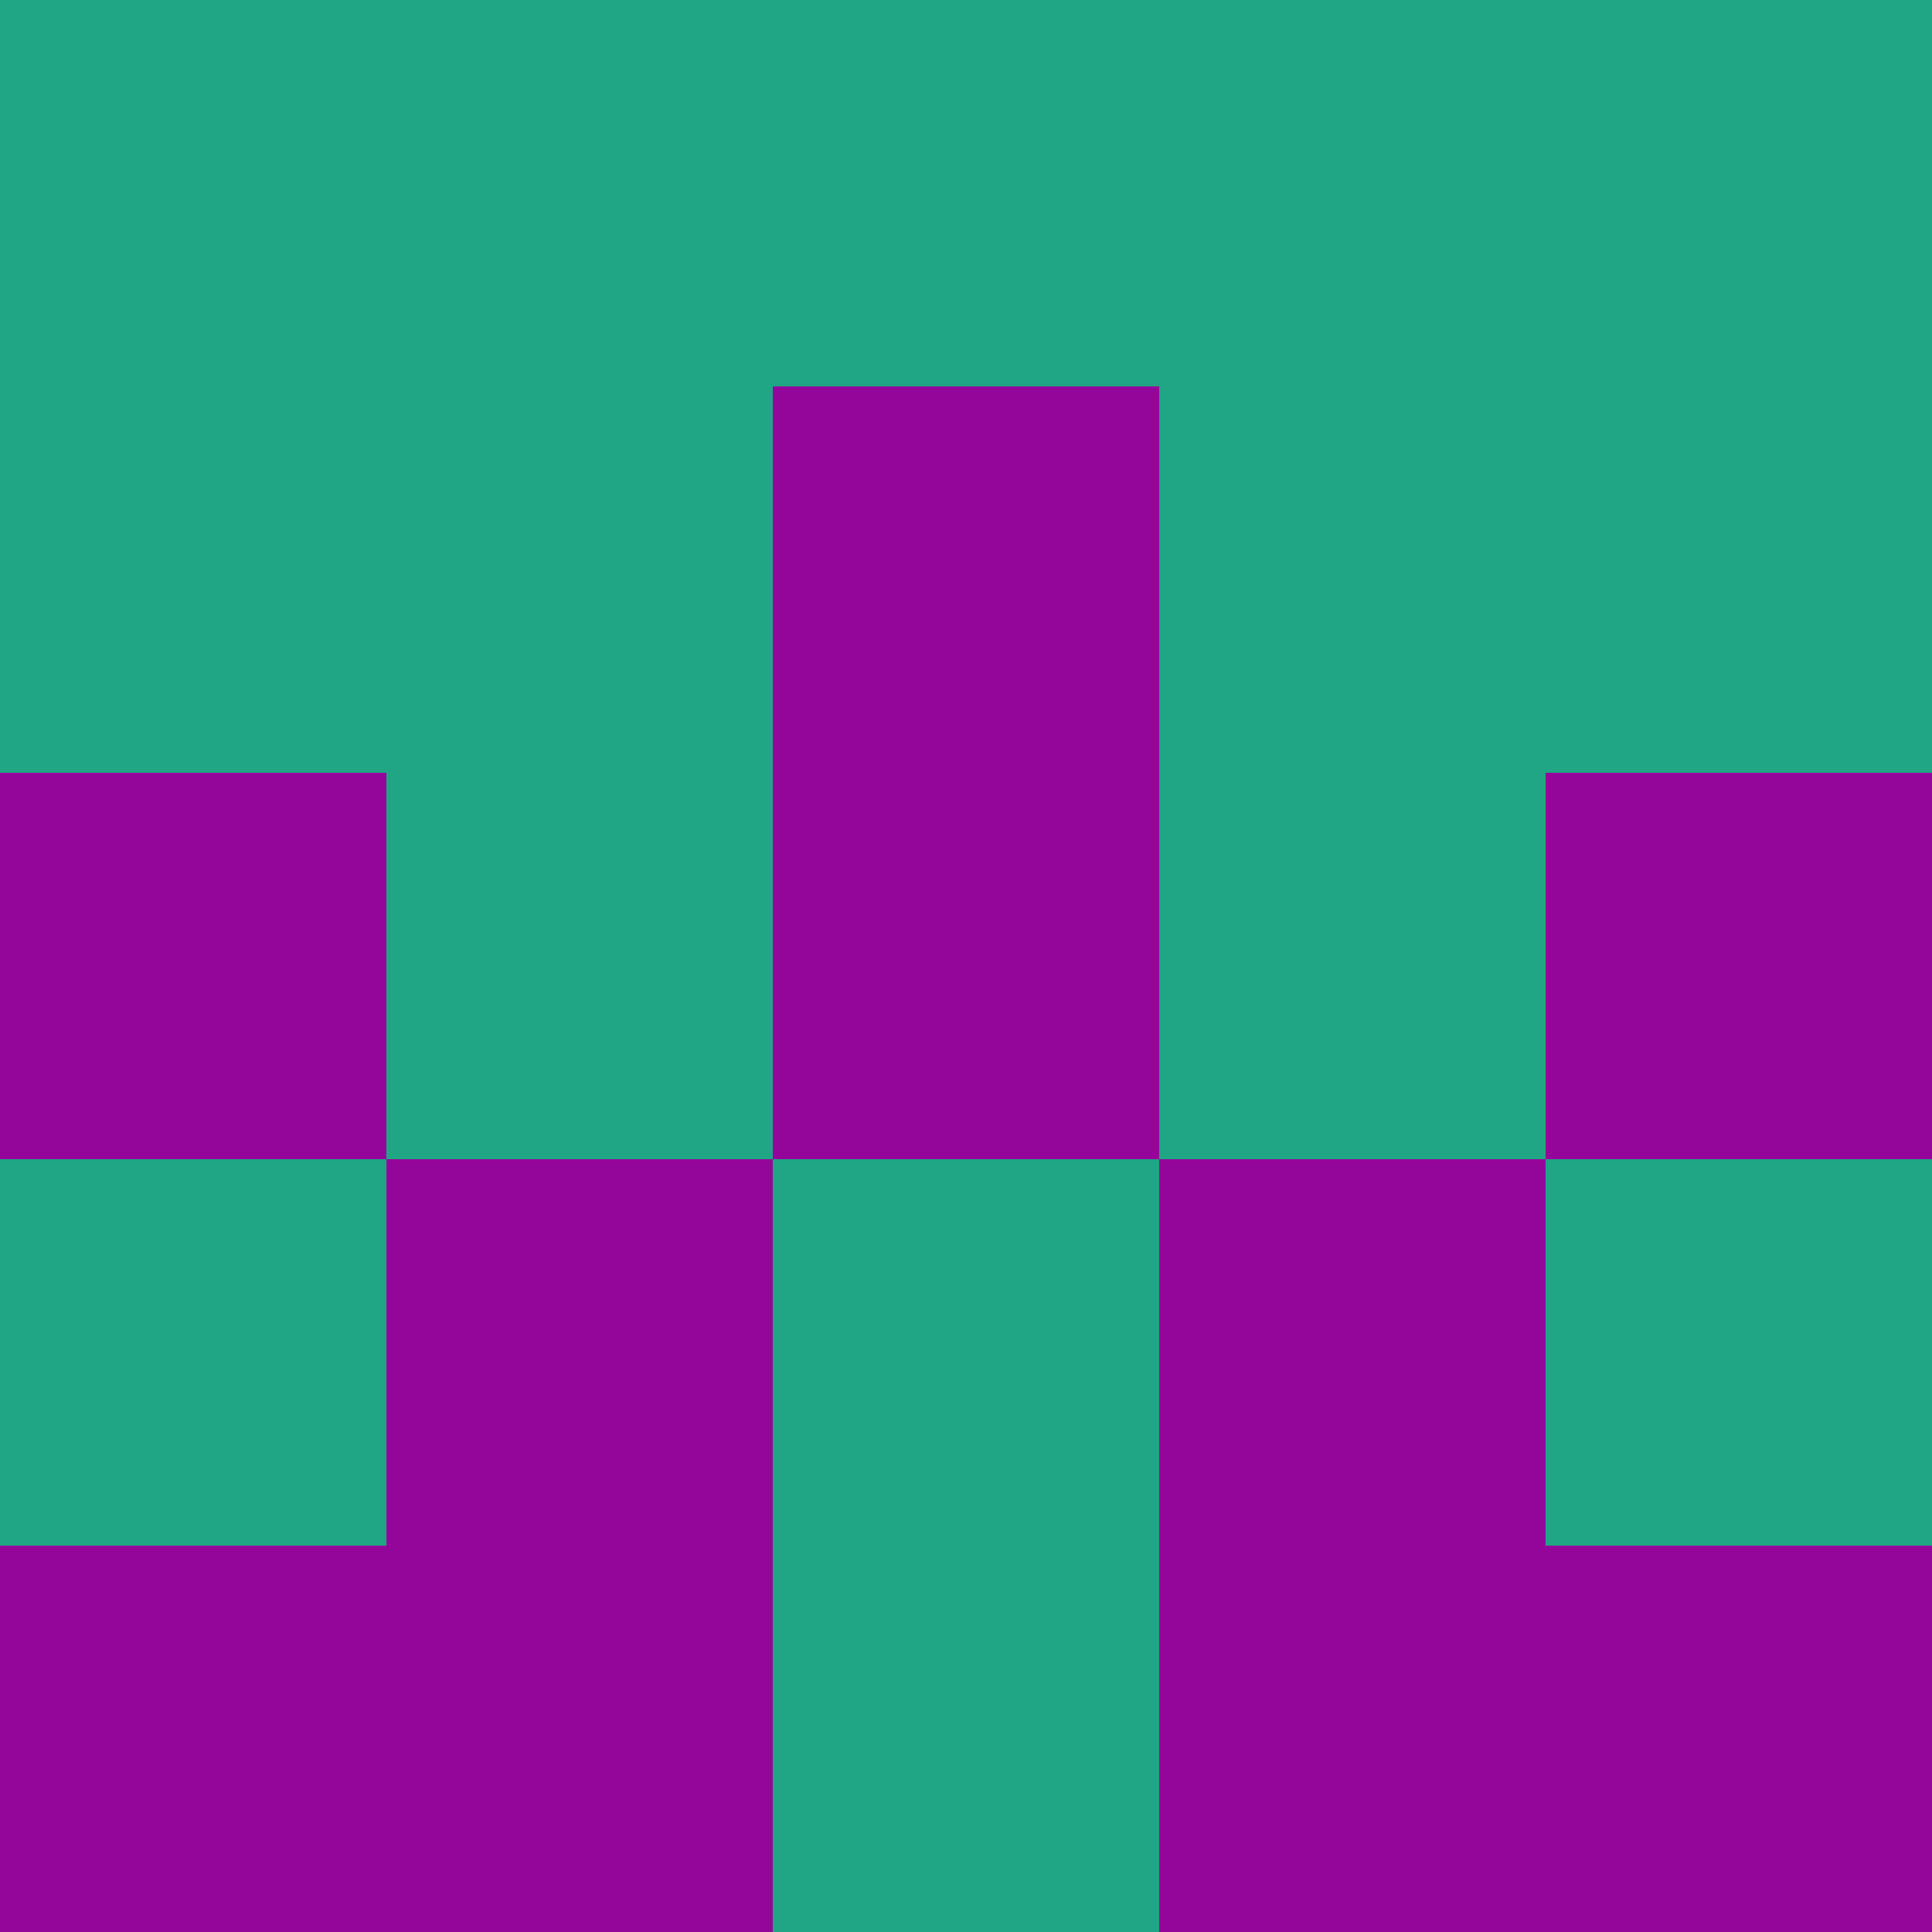 <?xml version="1.0" encoding="utf-8"?>
<!DOCTYPE svg PUBLIC "-//W3C//DTD SVG 20010904//EN"
        "http://www.w3.org/TR/2001/REC-SVG-20010904/DTD/svg10.dtd">

<svg width="400" height="400" viewBox="0 0 5 5"
    xmlns="http://www.w3.org/2000/svg"
    xmlns:xlink="http://www.w3.org/1999/xlink">
            <rect x="0" y="0" width="1" height="1" fill="#20A684" />
        <rect x="0" y="1" width="1" height="1" fill="#20A684" />
        <rect x="0" y="2" width="1" height="1" fill="#94069A" />
        <rect x="0" y="3" width="1" height="1" fill="#20A684" />
        <rect x="0" y="4" width="1" height="1" fill="#94069A" />
                <rect x="1" y="0" width="1" height="1" fill="#20A684" />
        <rect x="1" y="1" width="1" height="1" fill="#20A684" />
        <rect x="1" y="2" width="1" height="1" fill="#20A684" />
        <rect x="1" y="3" width="1" height="1" fill="#94069A" />
        <rect x="1" y="4" width="1" height="1" fill="#94069A" />
                <rect x="2" y="0" width="1" height="1" fill="#20A684" />
        <rect x="2" y="1" width="1" height="1" fill="#94069A" />
        <rect x="2" y="2" width="1" height="1" fill="#94069A" />
        <rect x="2" y="3" width="1" height="1" fill="#20A684" />
        <rect x="2" y="4" width="1" height="1" fill="#20A684" />
                <rect x="3" y="0" width="1" height="1" fill="#20A684" />
        <rect x="3" y="1" width="1" height="1" fill="#20A684" />
        <rect x="3" y="2" width="1" height="1" fill="#20A684" />
        <rect x="3" y="3" width="1" height="1" fill="#94069A" />
        <rect x="3" y="4" width="1" height="1" fill="#94069A" />
                <rect x="4" y="0" width="1" height="1" fill="#20A684" />
        <rect x="4" y="1" width="1" height="1" fill="#20A684" />
        <rect x="4" y="2" width="1" height="1" fill="#94069A" />
        <rect x="4" y="3" width="1" height="1" fill="#20A684" />
        <rect x="4" y="4" width="1" height="1" fill="#94069A" />
        
</svg>


